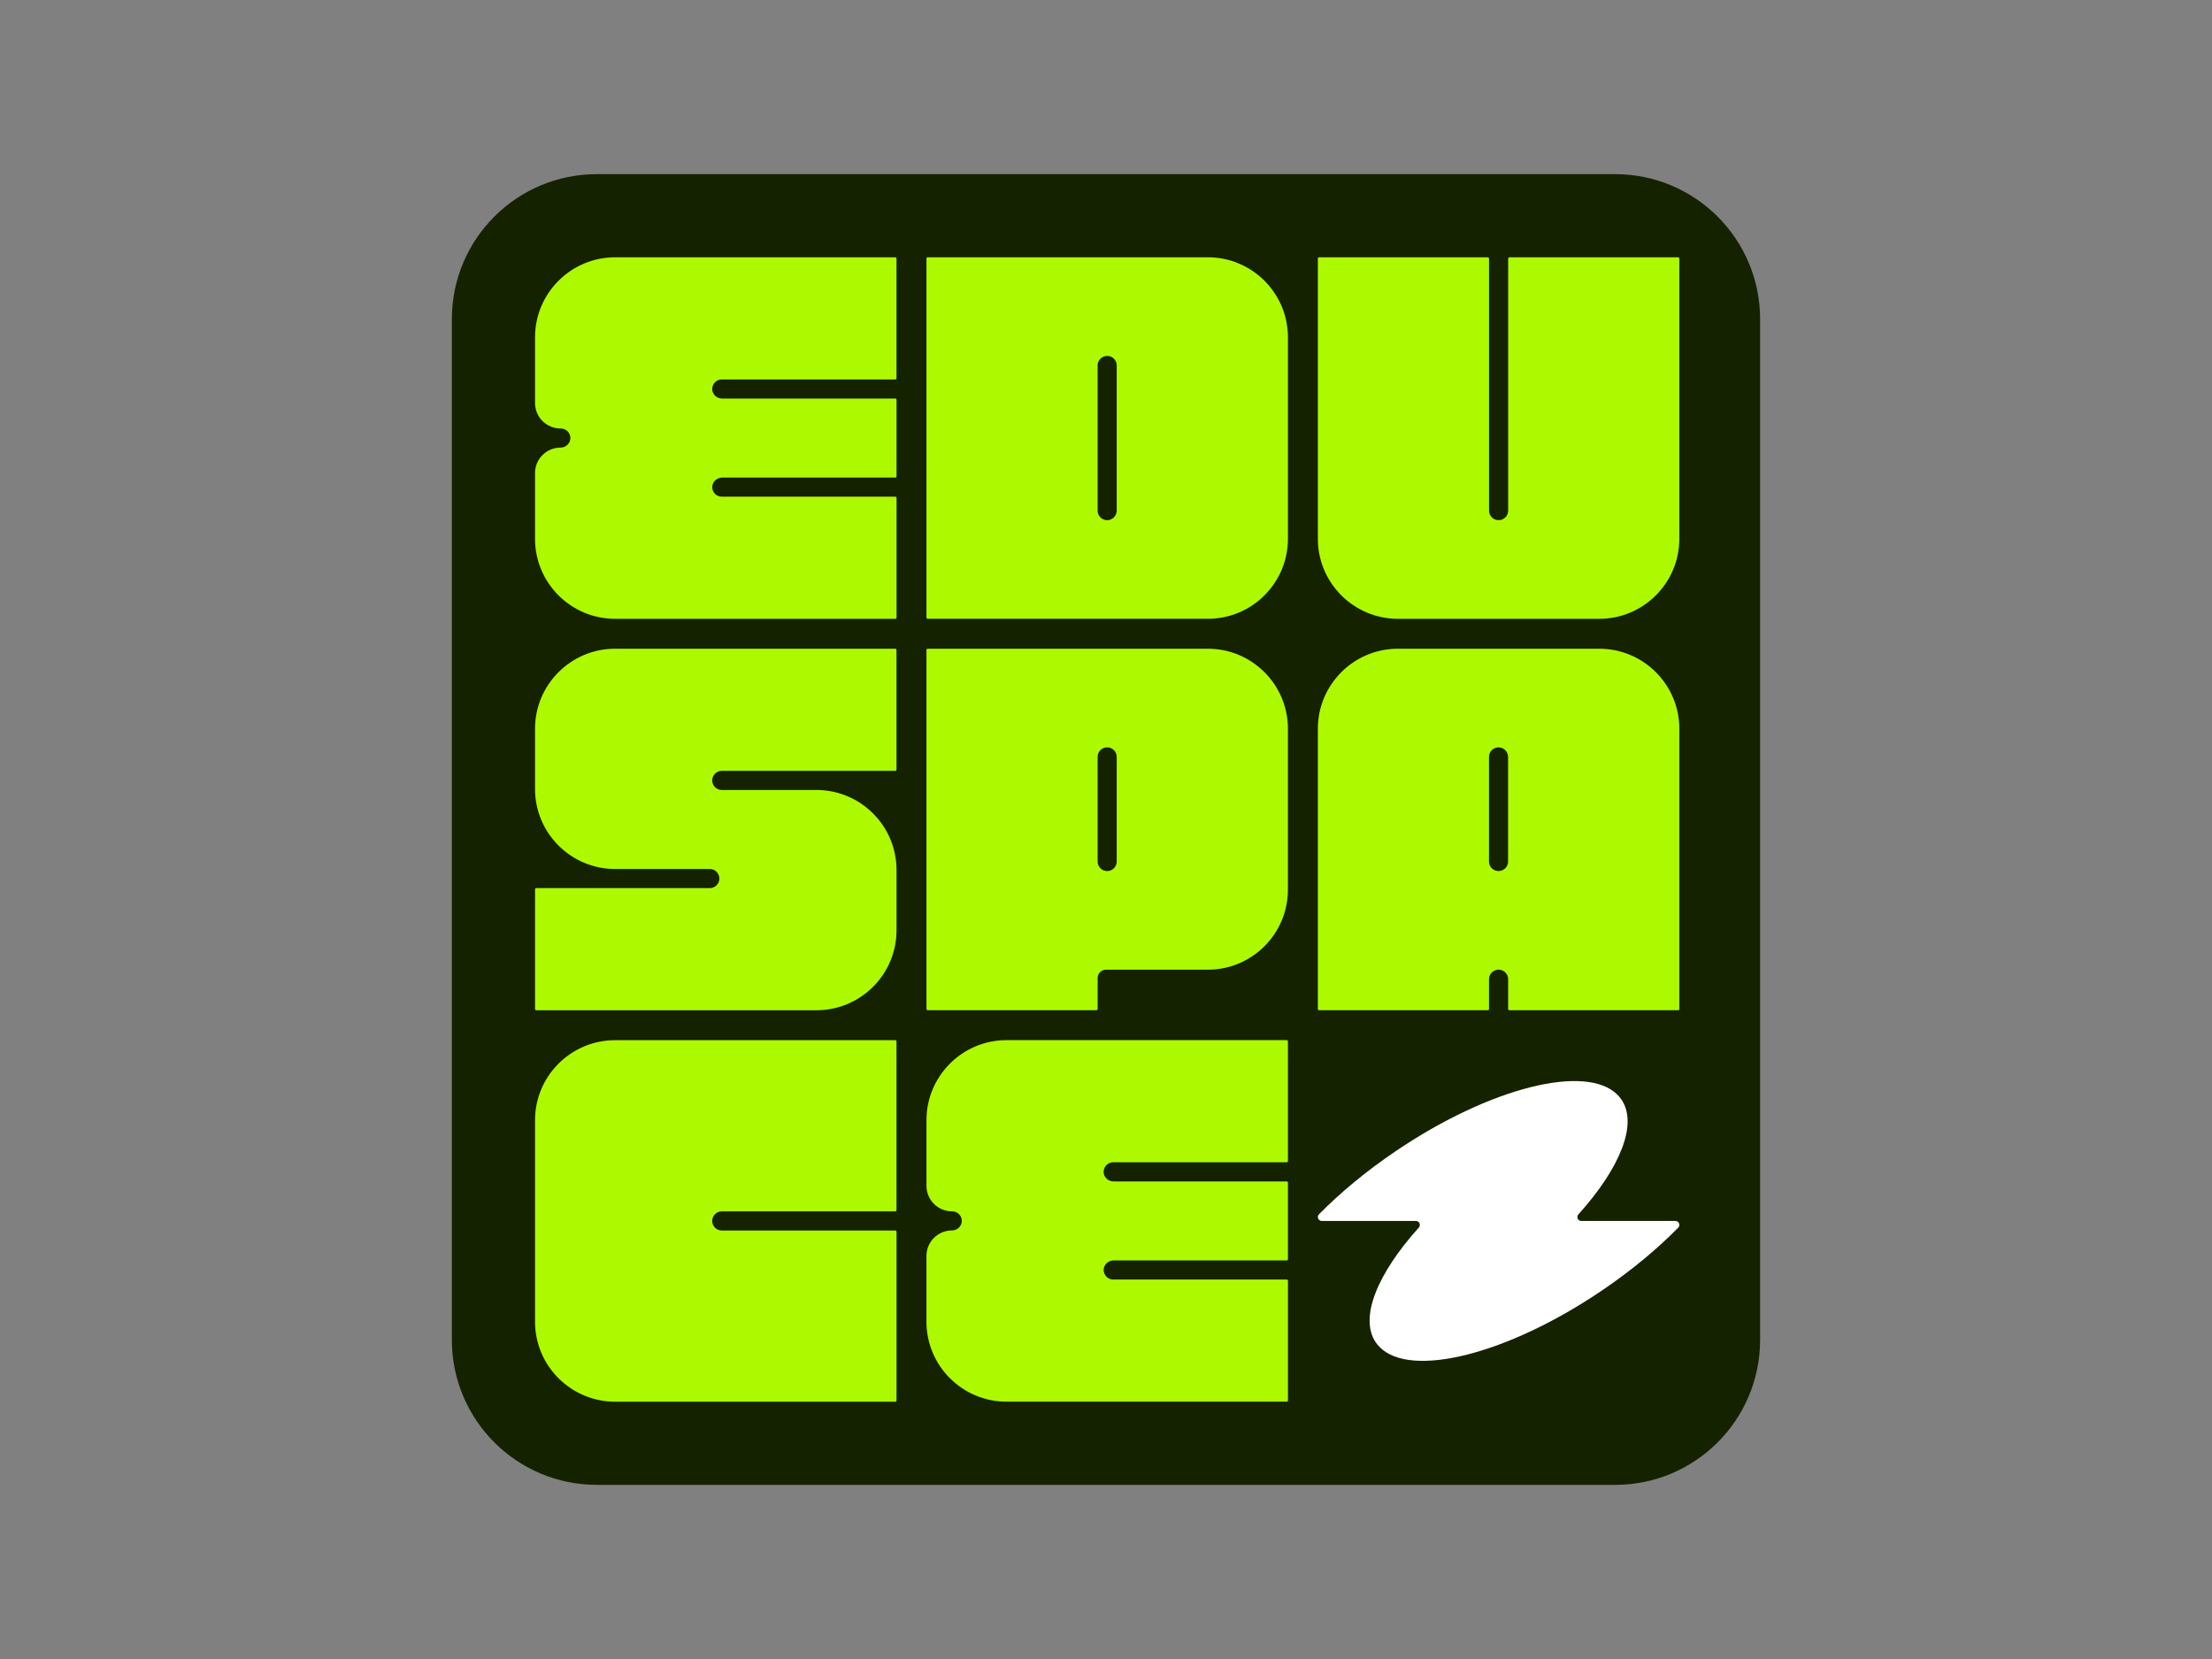 <?xml version="1.0" encoding="utf-8"?>
<!-- Generator: Adobe Illustrator 27.0.1, SVG Export Plug-In . SVG Version: 6.00 Build 0)  -->
<svg version="1.1" id="Слой_1" xmlns="http://www.w3.org/2000/svg" x="0px"
	 y="0px"
	 viewBox="0 0 800 600" style="enable-background:new 0 0 800 600;" xml:space="preserve">
<rect x="0" y="0" width="800" height="600" fill="#808080" stroke="none"/>
<style type="text/css">
	.st0{fill:#152200;}
	.st1{fill:#ADFA00;}
	.st2{fill:#FFFFFF;}
</style>
    <g>
	<path class="st0" d="M584.13,537.02H215.87c-28.97,0-52.45-23.48-52.45-52.45V115.43c0-28.97,23.48-52.45,52.45-52.45h368.25
		c28.97,0,52.45,23.48,52.45,52.45v369.14C636.57,513.54,613.09,537.02,584.13,537.02"/>
        <path class="st1" d="M436.86,93.05H335.5c-0.24,0-0.43,0.2-0.43,0.43v129.88c0,0.23,0.19,0.43,0.43,0.43h101.36
		c15.96,0,28.94-12.98,28.94-28.94V122C465.8,106.04,452.82,93.05,436.86,93.05 M403.88,184.67c0,1.91-1.55,3.46-3.46,3.46
		c-1.91,0-3.46-1.55-3.46-3.46v-52.49c0-1.9,1.55-3.46,3.46-3.46c0.93,0,1.8,0.36,2.45,1.01c0.66,0.67,1.01,1.54,1.01,2.45V184.67z"
        />
        <path class="st1" d="M607.35,93.49v101.37c0,15.96-12.98,28.94-28.94,28.94h-72.85c-15.96,0-28.94-12.98-28.94-28.94V93.49
		c0-0.23,0.19-0.43,0.43-0.43h61.05c0.24,0,0.43,0.2,0.43,0.43v91.19c0,1.91,1.55,3.45,3.46,3.45c1.91,0,3.46-1.55,3.46-3.45V93.49
		c0-0.23,0.19-0.43,0.43-0.43h61.05C607.16,93.05,607.35,93.25,607.35,93.49"/>
        <path class="st1" d="M436.86,234.62H335.5c-0.23,0-0.43,0.2-0.43,0.43v129.88c0,0.23,0.2,0.43,0.43,0.43h61.04
		c0.23,0,0.43-0.2,0.43-0.43v-11.21c0-1.67,1.36-3.02,3.02-3.02h36.86c15.96,0,28.94-12.98,28.94-28.94v-58.19
		C465.8,247.61,452.82,234.62,436.86,234.62 M403.88,311.57c0,1.91-1.55,3.46-3.46,3.46c-1.91,0-3.46-1.55-3.46-3.46v-37.82
		c0-1.91,1.55-3.46,3.46-3.46c0.9,0,1.78,0.36,2.44,1c0.67,0.68,1.02,1.55,1.02,2.45V311.57z"/>
        <path class="st1" d="M257.58,282.25c0,1.91,1.55,3.46,3.46,3.46h34.26c15.96,0,28.94,12.98,28.94,28.94v21.78
		c0,15.96-12.98,28.94-28.94,28.94H193.93c-0.24,0-0.43-0.2-0.43-0.43v-43.31c0-0.24,0.19-0.43,0.43-0.43h62.78
		c1.91,0,3.46-1.56,3.46-3.46c0-1.91-1.55-3.46-3.46-3.46h-34.27c-15.96,0-28.94-12.98-28.94-28.94v-21.78
		c0-15.96,12.98-28.94,28.94-28.94h101.36c0.24,0,0.43,0.2,0.43,0.43v43.31c0,0.24-0.19,0.43-0.43,0.43h-62.77
		C259.13,278.8,257.58,280.35,257.58,282.25"/>
        <path class="st1" d="M578.41,234.62h-72.85c-15.96,0-28.94,12.98-28.94,28.94v101.37c0,0.23,0.19,0.43,0.43,0.43h61.04
		c0.24,0,0.43-0.2,0.43-0.43v-10.79c0-1.9,1.55-3.45,3.46-3.45c1.91,0,3.46,1.55,3.46,3.45v10.79c0,0.23,0.2,0.43,0.43,0.43h61.06
		c0.23,0,0.43-0.2,0.43-0.43V263.57C607.35,247.61,594.37,234.62,578.41,234.62 M545.43,311.57c0,1.9-1.55,3.45-3.46,3.45
		c-1.91,0-3.46-1.55-3.46-3.45v-37.82c0-0.93,0.36-1.8,1.01-2.45c0.65-0.65,1.52-1,2.44-1c1.91,0,3.46,1.55,3.46,3.46V311.57z"/>
        <path class="st1" d="M258.47,138.36c-0.57,0.64-0.89,1.48-0.89,2.33c0,0.11,0.01,0.23,0.02,0.34c0.17,1.75,1.74,3.11,3.56,3.11
		h62.65c0.23,0,0.43,0.19,0.43,0.43v27.72c0,0.23-0.2,0.43-0.43,0.43h-62.63c-1,0-1.97,0.42-2.66,1.15
		c-0.65,0.69-0.98,1.58-0.92,2.51c0.05,0.84,0.41,1.63,1.01,2.25c0.66,0.64,1.53,1,2.44,1h62.77c0.23,0,0.43,0.19,0.43,0.43v43.31
		c0,0.23-0.2,0.43-0.43,0.43H222.44c-15.96,0-28.94-12.98-28.94-28.94v-23.77c0-5.08,4.13-9.21,9.21-9.21c0.86,0,1.69-0.3,2.34-0.85
		c0.69-0.58,1.12-1.37,1.22-2.26c0.1-0.98-0.22-1.94-0.87-2.67c-0.66-0.73-1.59-1.13-2.57-1.13h-0.12c-5.08,0-9.21-4.14-9.21-9.22
		V122c0-15.96,12.98-28.94,28.94-28.94h101.36c0.23,0,0.43,0.2,0.43,0.43v43.31c0,0.23-0.2,0.43-0.43,0.43h-62.77
		C260.06,137.23,259.13,137.64,258.47,138.36"/>
        <path class="st1" d="M257.58,441.57c0,1.91,1.55,3.46,3.46,3.46h62.77c0.24,0,0.43,0.2,0.43,0.43v61.05c0,0.23-0.19,0.43-0.43,0.43
		H222.44c-15.96,0-28.94-12.98-28.94-28.94v-72.86c0-15.96,12.98-28.94,28.94-28.94h101.36c0.24,0,0.43,0.2,0.43,0.43v61.05
		c0,0.23-0.19,0.43-0.43,0.43h-62.77C259.13,438.11,257.58,439.66,257.58,441.57"/>
        <path class="st1" d="M400.03,421.5c-0.66,0.73-0.97,1.7-0.87,2.67c0.17,1.75,1.74,3.11,3.56,3.11h62.65c0.23,0,0.43,0.19,0.43,0.43
		v27.71c0,0.23-0.2,0.43-0.43,0.43h-62.63c-1,0-1.97,0.42-2.66,1.15c-0.66,0.69-0.98,1.58-0.92,2.51c0.04,0.84,0.41,1.63,1.01,2.25
		c0.66,0.64,1.52,1,2.44,1h62.77c0.23,0,0.43,0.19,0.43,0.43v43.31c0,0.23-0.2,0.43-0.43,0.43H364c-15.96,0-28.94-12.98-28.94-28.94
		v-23.77c0-5.08,4.13-9.21,9.21-9.21c0.86,0,1.69-0.3,2.34-0.85c0.69-0.58,1.12-1.37,1.22-2.26c0.09-0.98-0.22-1.94-0.87-2.67
		c-0.66-0.73-1.59-1.13-2.56-1.13h-0.12c-5.08,0-9.21-4.14-9.21-9.22v-23.76c0-15.96,12.98-28.94,28.94-28.94h101.36
		c0.23,0,0.43,0.2,0.43,0.43v43.31c0,0.23-0.2,0.43-0.43,0.43H402.6C401.62,420.37,400.69,420.78,400.03,421.5"/>
        <path class="st2" d="M504.63,416.43c-10.62,7.19-19.96,14.97-27.6,22.73c-0.88,0.9-0.24,2.42,1.02,2.42h34.04
		c1.23,0,1.87,1.46,1.05,2.37c-14.99,16.68-21.62,32.61-15.58,41.53c0.42,0.62,0.9,1.19,1.43,1.72
		c11.26,11.38,46.21,2.68,80.37-20.47c10.62-7.19,19.96-14.98,27.6-22.73c0.88-0.9,0.24-2.42-1.02-2.42h-34.04
		c-1.23,0-1.87-1.46-1.05-2.37c14.98-16.67,21.62-32.61,15.58-41.52c-0.42-0.62-0.89-1.19-1.43-1.73
		C573.73,384.57,538.78,393.26,504.63,416.43"/>
</g>
</svg>
